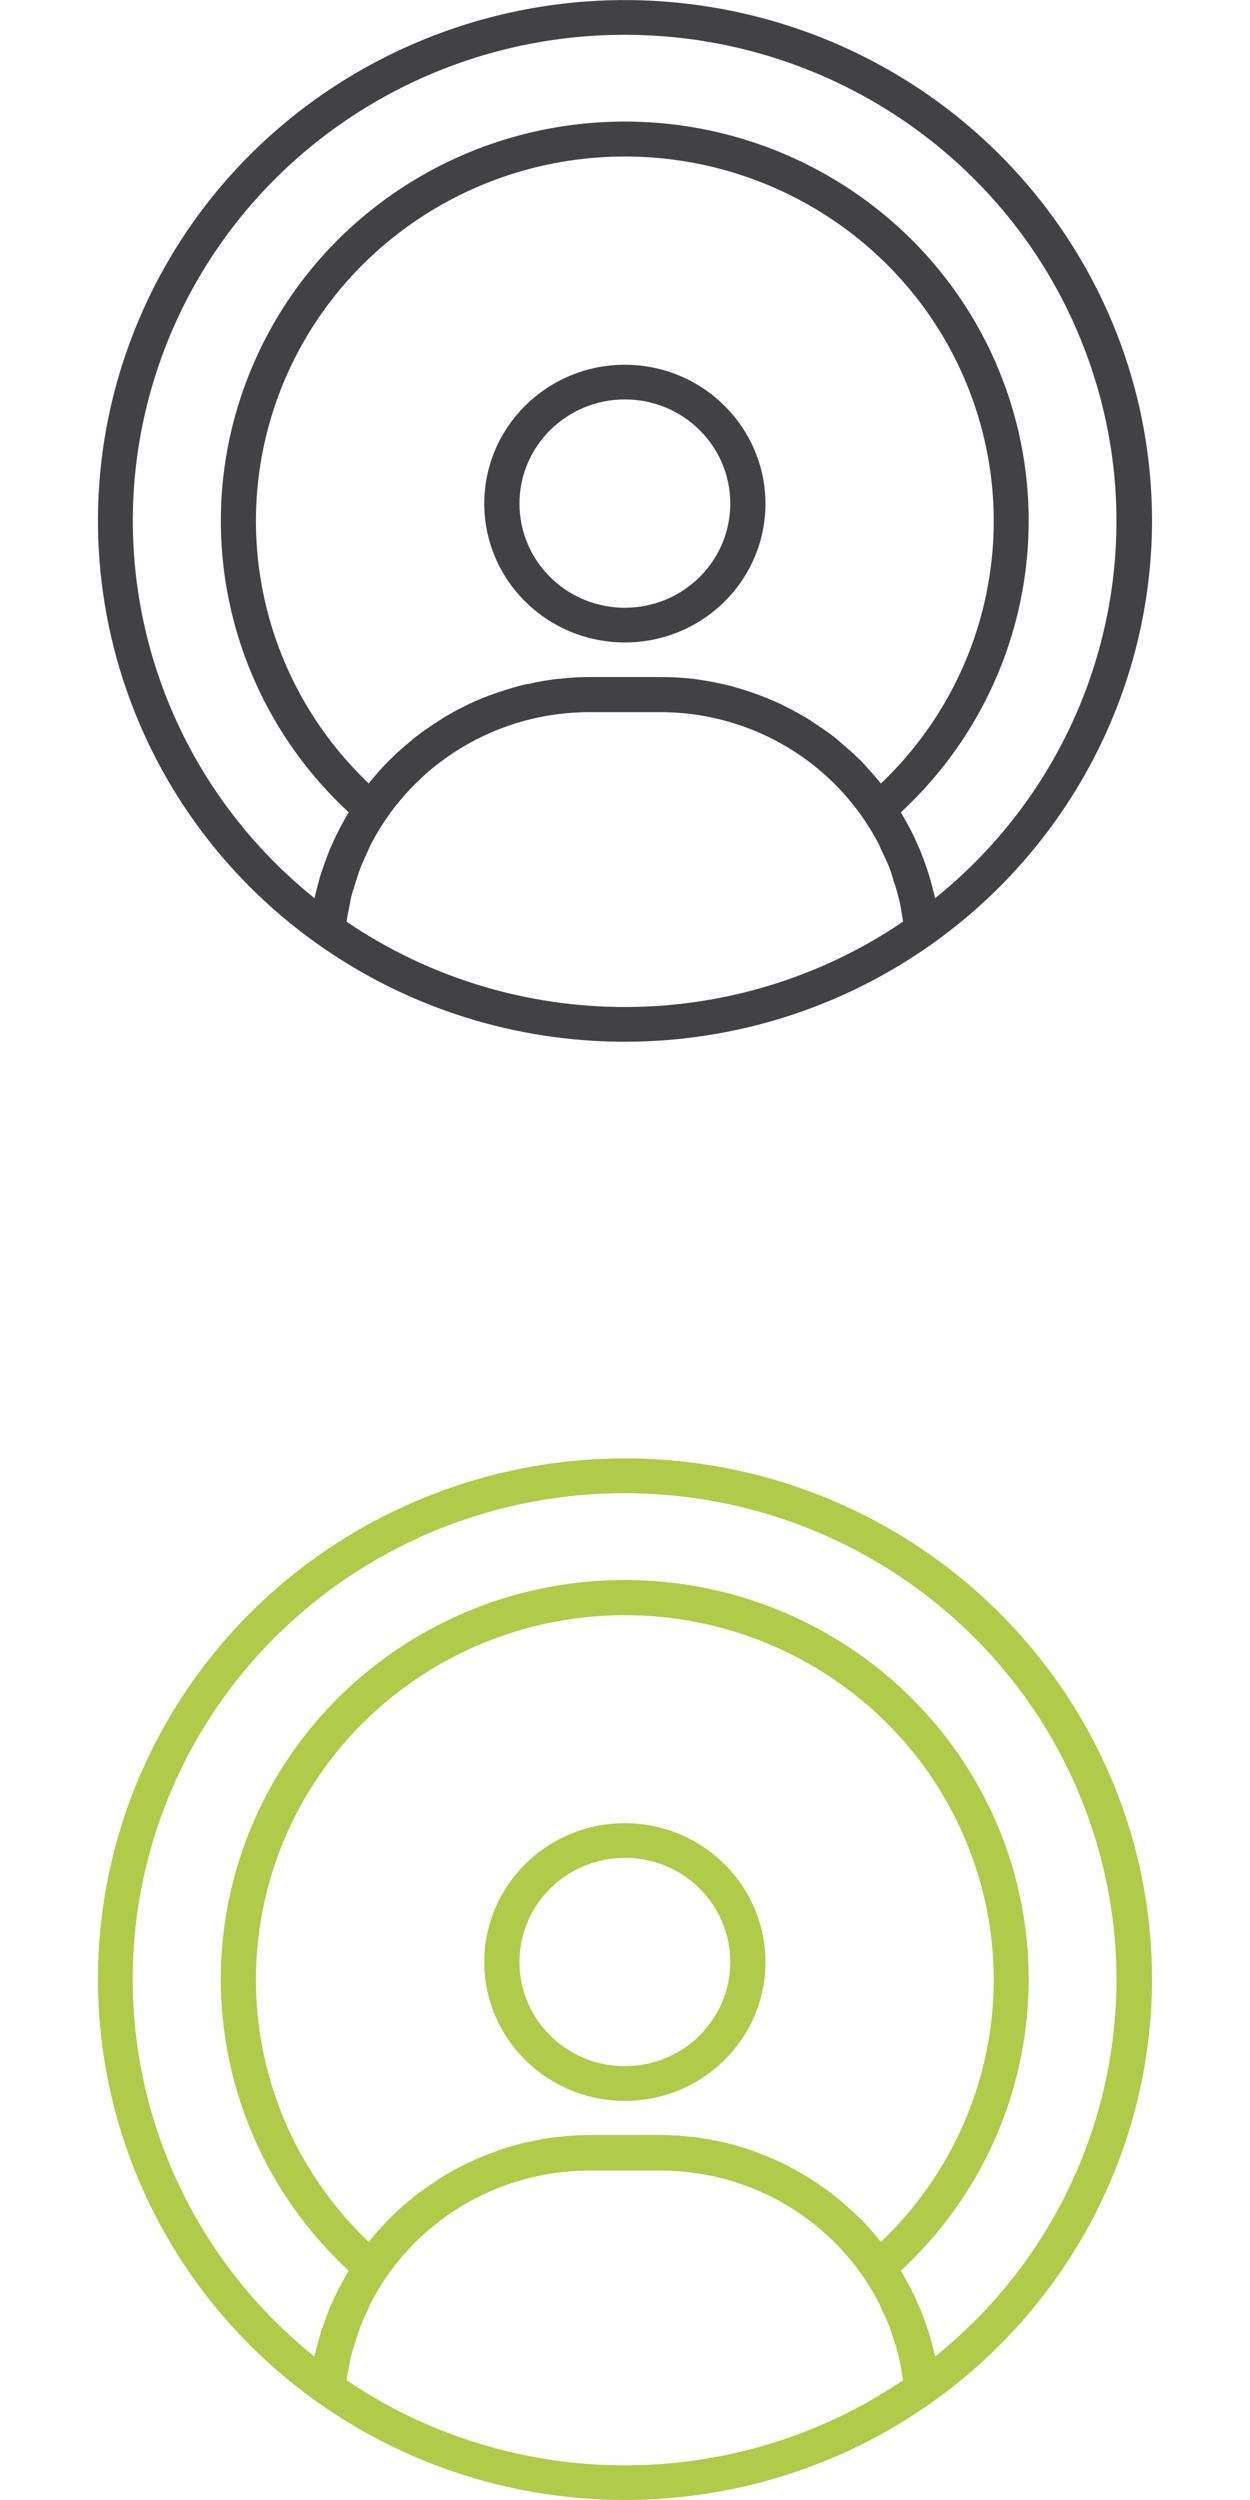 <?xml version="1.0" encoding="utf-8"?>
<!-- Generator: Adobe Illustrator 16.0.0, SVG Export Plug-In . SVG Version: 6.00 Build 0)  -->
<!DOCTYPE svg PUBLIC "-//W3C//DTD SVG 1.1//EN" "http://www.w3.org/Graphics/SVG/1.1/DTD/svg11.dtd">
<svg version="1.1" id="Capa_1" xmlns="http://www.w3.org/2000/svg" xmlns:xlink="http://www.w3.org/1999/xlink" x="0px" y="0px"
	 width="24px" height="48px" viewBox="-6 -12 24 48" enable-background="new -6 -12 24 48" xml:space="preserve">
<g>
	<g>
		<path fill="#424143" d="M5.998-4.997c-1.49,0-2.7,1.194-2.7,2.666s1.208,2.666,2.7,2.666s2.699-1.194,2.699-2.666
			C8.693-3.801,7.488-4.995,5.998-4.997z M5.998-0.331c-1.118,0-2.024-0.894-2.024-2c0-1.105,0.906-2,2.024-2
			c1.121,0,2.023,0.895,2.023,2C8.021-1.228,7.119-0.333,5.998-0.331z"/>
		<path fill="#424143" d="M16.119-1.997c0-4.728-3.352-8.81-8.031-9.786c-4.682-0.974-9.415,1.42-11.345,5.744
			S-3.795,3.359,0.089,6.119c3.529,2.51,8.284,2.51,11.813,0C14.541,4.241,16.115,1.217,16.119-1.997z M10.914,3.043
			c-0.008-0.012-0.02-0.021-0.029-0.032c-0.117-0.144-0.246-0.29-0.375-0.424L10.5,2.581c-0.131-0.132-0.279-0.256-0.42-0.376
			c-0.014-0.01-0.027-0.024-0.039-0.036c-0.146-0.112-0.293-0.212-0.443-0.31L9.537,1.817C9.381,1.723,9.23,1.637,9.074,1.562
			L8.996,1.521c-0.158-0.071-0.32-0.14-0.484-0.199L8.43,1.293c-0.17-0.056-0.338-0.11-0.51-0.15
			c-0.025-0.006-0.047-0.01-0.076-0.016c-0.178-0.04-0.357-0.07-0.541-0.094c-0.02-0.002-0.037-0.002-0.049-0.004
			c-0.197-0.022-0.386-0.03-0.584-0.03H5.318c-0.192,0-0.387,0.012-0.578,0.034c-0.021,0-0.036,0.002-0.052,0.004
			C4.508,1.059,4.326,1.089,4.15,1.131C4.122,1.133,4.098,1.139,4.074,1.143C3.9,1.185,3.732,1.237,3.564,1.293l-0.086,0.03
			c-0.164,0.056-0.322,0.124-0.48,0.197l-0.08,0.041C2.76,1.637,2.606,1.723,2.458,1.817L2.396,1.859
			c-0.15,0.096-0.299,0.199-0.442,0.31c-0.016,0.01-0.028,0.024-0.04,0.036c-0.146,0.118-0.288,0.242-0.42,0.376L1.486,2.585
			c-0.136,0.136-0.262,0.28-0.379,0.424C1.099,3.021,1.087,3.033,1.081,3.043c-2.082-1.981-2.732-5.012-1.652-7.66
			c1.082-2.644,3.68-4.378,6.569-4.378c2.887,0,5.488,1.732,6.566,4.378C13.645-1.969,12.994,1.062,10.914,3.043L10.914,3.043z
			 M0.655,5.697c0.01-0.072,0.021-0.145,0.038-0.218c0.014-0.076,0.029-0.156,0.044-0.232c0.025-0.11,0.062-0.212,0.096-0.32
			c0.024-0.072,0.042-0.142,0.068-0.212c0.042-0.116,0.094-0.226,0.144-0.336c0.028-0.056,0.048-0.118,0.078-0.17
			c0.805-1.558,2.429-2.538,4.199-2.536h1.352c1.77-0.002,3.391,0.977,4.199,2.536c0.025,0.052,0.047,0.114,0.078,0.17
			c0.049,0.11,0.105,0.22,0.146,0.336c0.025,0.07,0.041,0.14,0.066,0.212c0.037,0.106,0.066,0.21,0.092,0.318
			c0.02,0.076,0.039,0.156,0.047,0.231c0.014,0.074,0.027,0.146,0.037,0.219C8.123,7.881,3.872,7.881,0.655,5.697L0.655,5.697z
			 M11.955,5.245c0-0.01-0.004-0.019-0.008-0.028c-0.035-0.146-0.074-0.296-0.117-0.438c-0.01-0.032-0.023-0.061-0.031-0.091
			c-0.043-0.132-0.094-0.264-0.143-0.388c-0.008-0.02-0.018-0.04-0.029-0.056c-0.053-0.141-0.123-0.276-0.195-0.408
			c-0.016-0.03-0.033-0.058-0.051-0.09c-0.029-0.05-0.053-0.1-0.086-0.148c2.324-2.151,3.082-5.485,1.914-8.414
			c-1.168-2.928-4.031-4.85-7.213-4.85c-3.187,0-6.041,1.922-7.211,4.848c-1.174,2.931-0.412,6.265,1.91,8.414
			c-0.03,0.049-0.057,0.103-0.086,0.15c-0.019,0.032-0.032,0.06-0.049,0.09C0.487,3.969,0.423,4.104,0.361,4.245
			c-0.011,0.018-0.019,0.04-0.026,0.056c-0.048,0.124-0.1,0.256-0.142,0.386c-0.011,0.03-0.021,0.059-0.032,0.091
			c-0.042,0.142-0.08,0.294-0.116,0.438c0,0.01-0.004,0.019-0.008,0.028c-3.1-2.492-4.28-6.643-2.942-10.366s4.899-6.21,8.897-6.21
			c4,0,7.561,2.488,8.896,6.21C16.23-1.401,15.053,2.751,11.955,5.245z"/>
	</g>
	<g>
		<path fill="#AFCB49" d="M5.998,23.005c-1.49,0-2.7,1.195-2.7,2.666s1.208,2.666,2.7,2.666s2.699-1.195,2.699-2.666
			C8.693,24.2,7.488,23.007,5.998,23.005z M5.998,27.671c-1.118,0-2.024-0.893-2.024-2c0-1.105,0.906-2,2.024-2
			c1.121,0,2.023,0.895,2.023,2C8.021,26.774,7.119,27.669,5.998,27.671z"/>
		<path fill="#AFCB49" d="M16.119,26.005c0-4.727-3.352-8.809-8.031-9.789c-4.682-0.973-9.415,1.422-11.345,5.746
			s-0.538,9.395,3.348,12.156c3.529,2.508,8.286,2.508,11.813,0C14.541,32.241,16.115,29.216,16.119,26.005z M10.914,31.044
			c-0.008-0.012-0.02-0.021-0.029-0.033c-0.119-0.146-0.246-0.291-0.375-0.424l-0.01-0.006c-0.131-0.131-0.279-0.256-0.42-0.377
			c-0.014-0.012-0.027-0.023-0.043-0.035c-0.143-0.113-0.291-0.215-0.441-0.312l-0.062-0.041c-0.152-0.092-0.303-0.178-0.459-0.256
			l-0.078-0.041c-0.158-0.072-0.32-0.139-0.484-0.201L8.43,29.286c-0.17-0.053-0.338-0.107-0.51-0.148
			c-0.025-0.004-0.047-0.008-0.076-0.016c-0.178-0.039-0.357-0.07-0.541-0.094c-0.02,0-0.037,0-0.049-0.004
			c-0.197-0.021-0.386-0.031-0.584-0.031H5.318c-0.192,0-0.387,0.012-0.578,0.035c-0.021,0-0.036,0-0.052,0.004
			c-0.181,0.02-0.362,0.051-0.538,0.094C4.122,29.13,4.1,29.134,4.074,29.138c-0.174,0.043-0.342,0.096-0.51,0.148l-0.086,0.037
			c-0.164,0.057-0.322,0.123-0.48,0.199l-0.08,0.039c-0.158,0.076-0.312,0.162-0.46,0.256L2.396,29.86
			c-0.15,0.098-0.299,0.199-0.442,0.309c-0.016,0.012-0.028,0.027-0.042,0.039c-0.145,0.117-0.288,0.242-0.42,0.375l-0.008,0.006
			c-0.134,0.135-0.262,0.279-0.377,0.424c-0.009,0.012-0.021,0.023-0.028,0.031c-2.08-1.979-2.73-5.012-1.65-7.656
			c1.082-2.645,3.68-4.377,6.567-4.377c2.885,0,5.488,1.732,6.566,4.377C13.645,26.032,12.994,29.062,10.914,31.044L10.914,31.044z
			 M0.655,33.7c0.01-0.074,0.021-0.145,0.038-0.219c0.014-0.076,0.029-0.156,0.044-0.232c0.027-0.107,0.062-0.213,0.096-0.318
			c0.024-0.07,0.042-0.141,0.068-0.211c0.042-0.117,0.094-0.225,0.144-0.336c0.028-0.057,0.048-0.119,0.078-0.172
			c0.805-1.557,2.429-2.539,4.199-2.537h1.352c1.77-0.002,3.391,0.977,4.199,2.537c0.027,0.053,0.047,0.115,0.078,0.172
			c0.049,0.111,0.105,0.219,0.146,0.336c0.025,0.07,0.041,0.141,0.066,0.211c0.037,0.105,0.066,0.211,0.092,0.318
			c0.02,0.076,0.039,0.156,0.047,0.232c0.014,0.074,0.027,0.145,0.037,0.219C8.123,35.88,3.872,35.88,0.655,33.7L0.655,33.7z
			 M11.955,33.245c0-0.01-0.004-0.021-0.008-0.029c-0.035-0.145-0.07-0.293-0.117-0.438c-0.01-0.033-0.023-0.062-0.031-0.092
			c-0.043-0.131-0.094-0.262-0.143-0.385c-0.008-0.02-0.018-0.041-0.029-0.055c-0.053-0.141-0.123-0.277-0.195-0.408
			c-0.016-0.033-0.033-0.057-0.051-0.092c-0.029-0.047-0.053-0.1-0.086-0.148c2.324-2.148,3.082-5.484,1.914-8.414
			c-1.172-2.926-4.033-4.848-7.215-4.848c-3.187,0-6.041,1.922-7.211,4.848c-1.172,2.93-0.41,6.266,1.912,8.414
			c-0.032,0.049-0.057,0.102-0.086,0.148c-0.019,0.035-0.034,0.059-0.049,0.092c-0.073,0.131-0.138,0.268-0.199,0.408
			c-0.011,0.018-0.019,0.039-0.026,0.055c-0.048,0.125-0.1,0.254-0.142,0.385c-0.011,0.029-0.021,0.059-0.032,0.092
			c-0.042,0.141-0.082,0.293-0.118,0.438c0,0.008-0.004,0.02-0.008,0.029c-3.101-2.492-4.28-6.643-2.942-10.369
			c1.338-3.721,4.899-6.207,8.897-6.207c4,0,7.562,2.488,8.898,6.207C16.23,26.601,15.053,30.753,11.955,33.245z"/>
	</g>
</g>
</svg>
